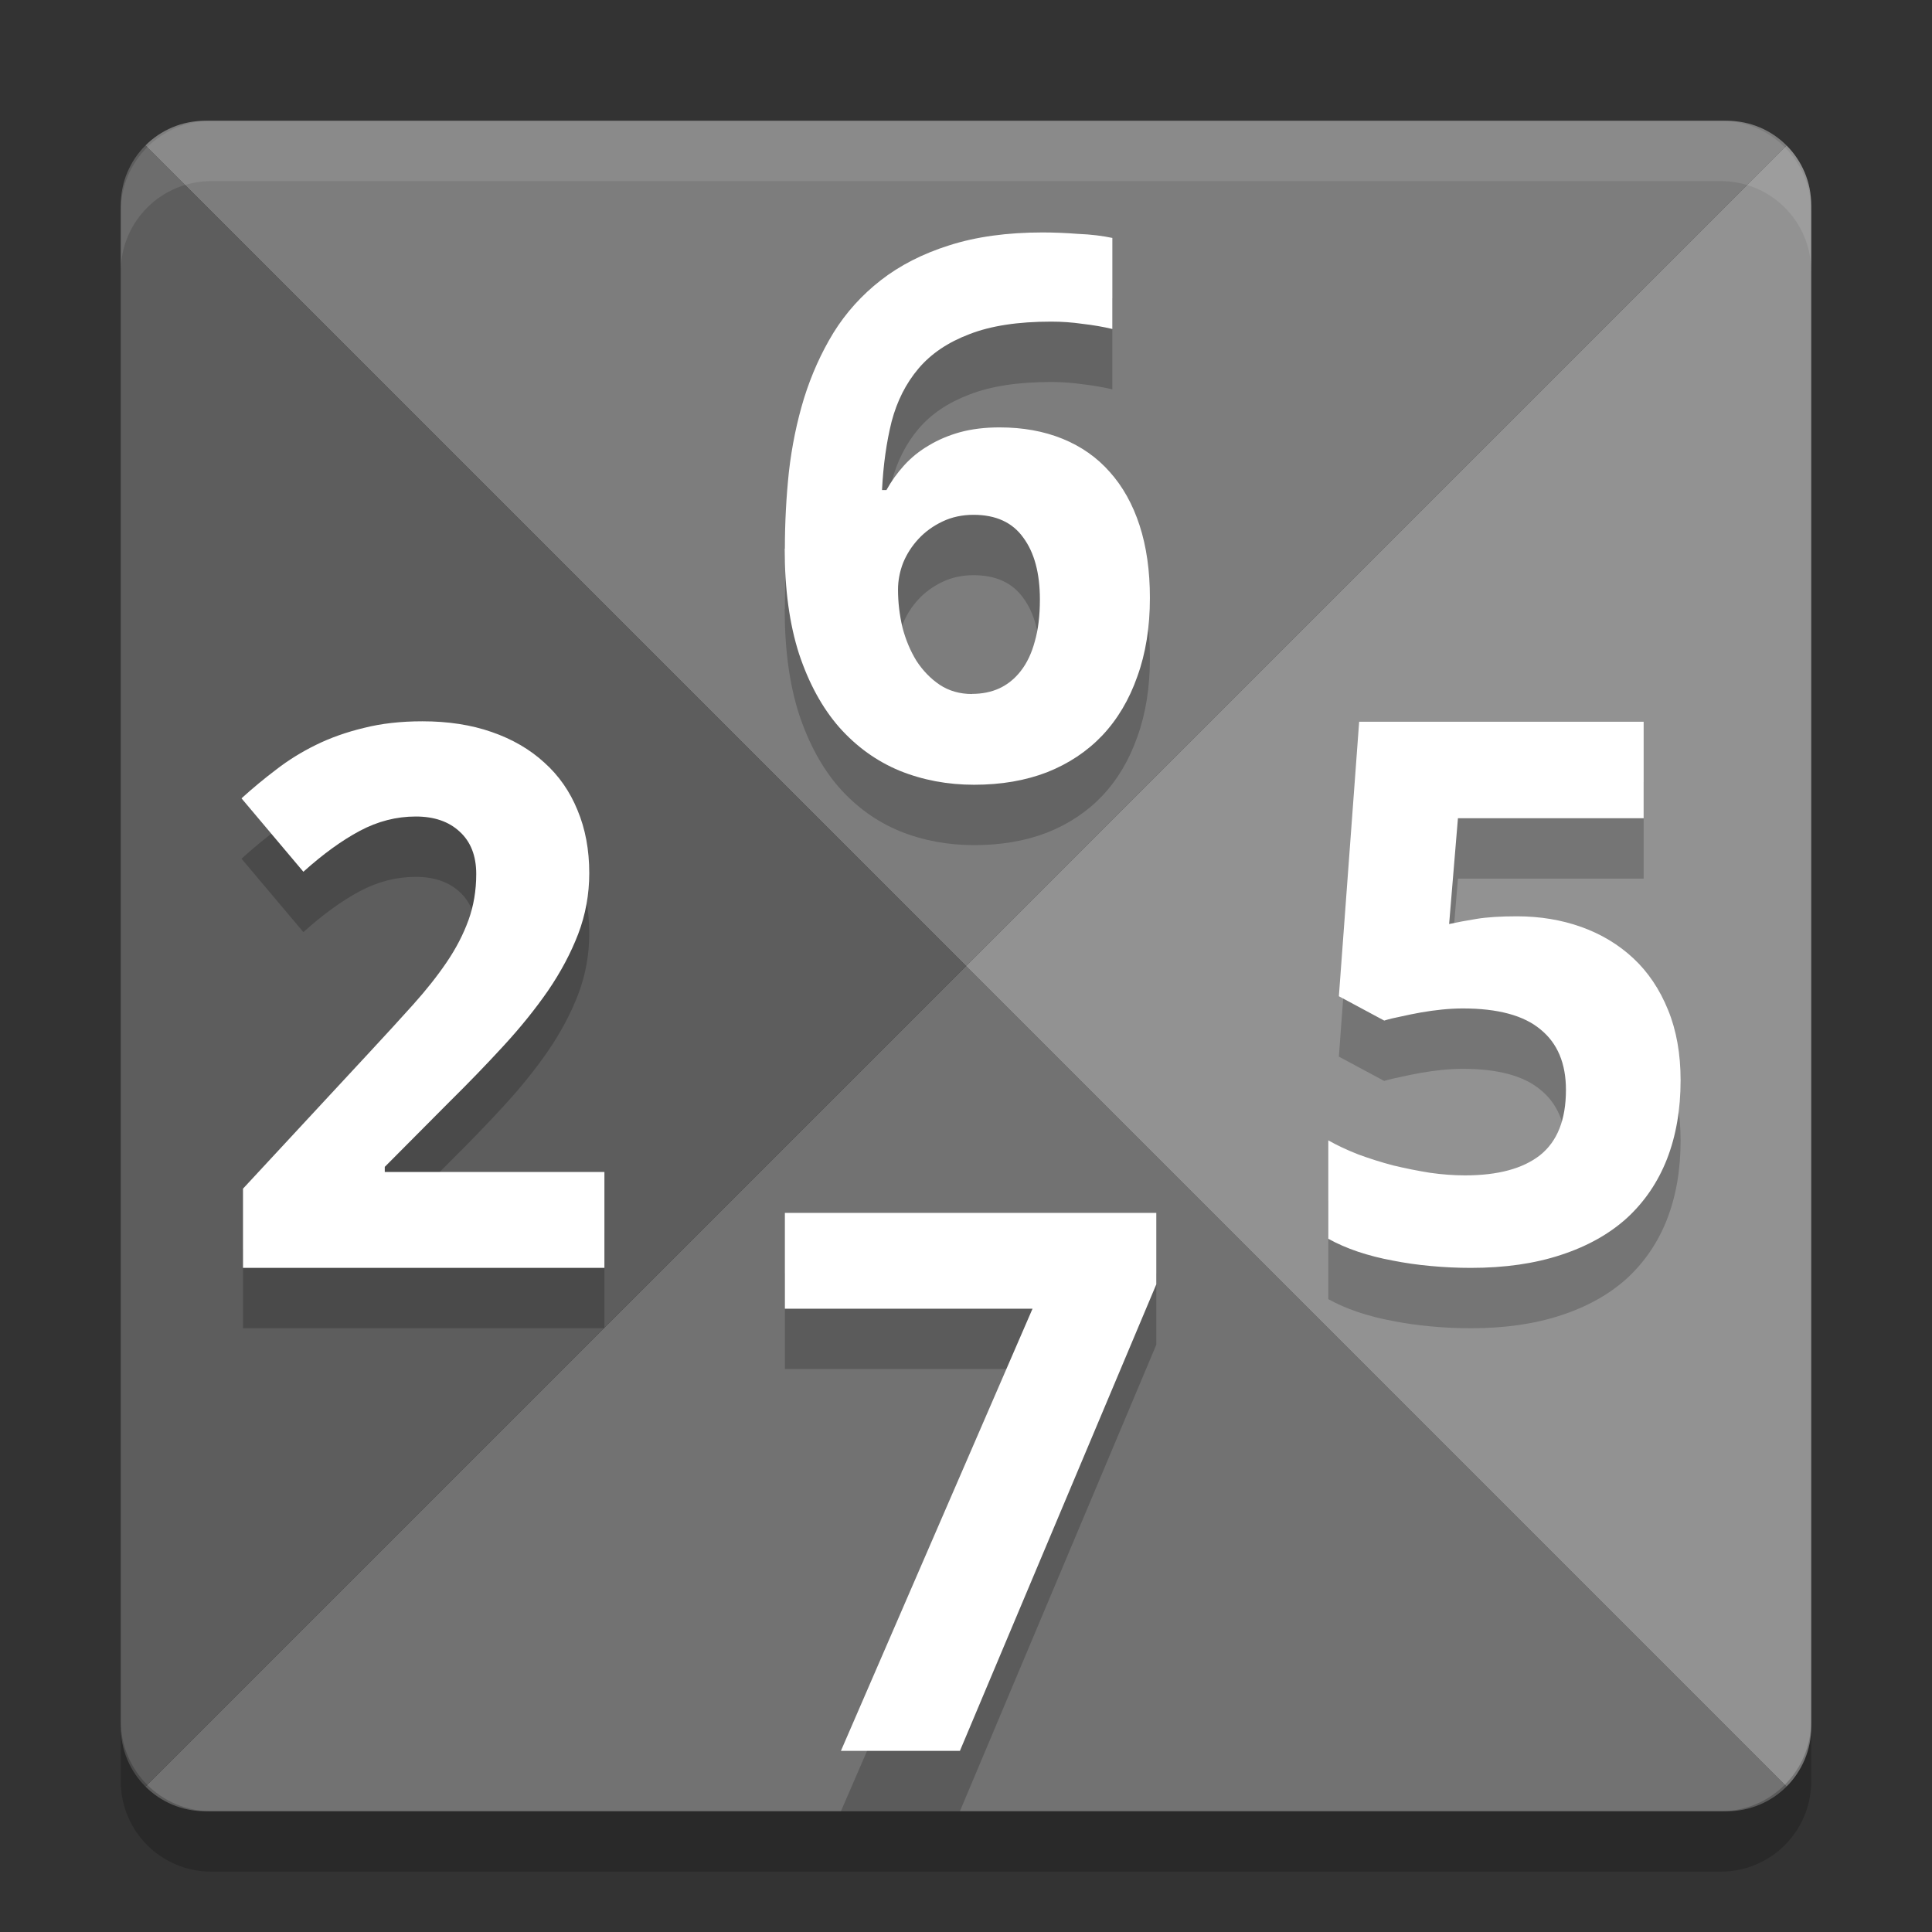 <svg xmlns="http://www.w3.org/2000/svg" width="32" height="32" version="1">
 <rect width="100%" height="100%" fill="#333333" stroke="none"/>
 <path fill="#7d7d7d" d="m3.4 2c-0.388 0-0.738 0.156-0.991 0.409l13.591 13.591 13.591-13.591c-0.253-0.253-0.603-0.409-0.991-0.409h-25.2z"/>
 <path fill="#727272" d="m3.4 30c-0.388 0-0.738-0.156-0.991-0.409l13.591-13.591 13.591 13.591c-0.253 0.253-0.603 0.409-0.991 0.409h-25.2z"/>
 <path fill="#929292" d="m30 3.4c0-0.388-0.156-0.738-0.409-0.991l-13.591 13.591 13.591 13.591c0.253-0.253 0.409-0.603 0.409-0.991v-25.2z"/>
 <path fill="#5d5d5d" d="m2 3.4c0-0.388 0.156-0.738 0.409-0.991l13.591 13.591-13.591 13.591c-0.253-0.253-0.409-0.603-0.409-0.991v-25.2z"/>
 <g opacity=".2" transform="translate(0,1)">
  <path d="m10.012 21h-5.987v-1.312l2.1-2.264q0.397-0.427 0.72-0.787 0.323-0.36 0.555-0.702 0.232-0.342 0.36-0.696 0.128-0.354 0.128-0.763 0-0.452-0.275-0.702-0.269-0.25-0.726-0.25-0.482 0-0.928 0.238-0.446 0.238-0.934 0.677l-1.025-1.216q0.275-0.25 0.574-0.476 0.299-0.232 0.659-0.409 0.36-0.177 0.793-0.281 0.433-0.11 0.97-0.11 0.641 0 1.147 0.177 0.513 0.177 0.873 0.507 0.36 0.323 0.549 0.787 0.195 0.464 0.195 1.044 0 0.525-0.183 1.007-0.183 0.476-0.5 0.94-0.317 0.458-0.739 0.916-0.415 0.452-0.891 0.922l-1.074 1.08v0.085h3.638v1.587z"/>
  <path d="m13 9.088q0-0.641 0.067-1.276 0.073-0.635 0.25-1.215 0.183-0.586 0.488-1.086 0.311-0.5 0.781-0.867 0.476-0.372 1.135-0.58 0.665-0.214 1.55-0.214 0.128 0 0.281 0.006t0.305 0.018q0.159 0.006 0.305 0.024 0.146 0.018 0.262 0.043v1.508q-0.232-0.055-0.494-0.085-0.256-0.037-0.519-0.037-0.824 0-1.355 0.208-0.531 0.201-0.842 0.568t-0.446 0.879q-0.128 0.513-0.159 1.135h0.073q0.122-0.22 0.293-0.409 0.177-0.195 0.409-0.33 0.232-0.14 0.519-0.22 0.293-0.079 0.653-0.079 0.58 0 1.044 0.189t0.781 0.549q0.323 0.36 0.494 0.885 0.171 0.525 0.171 1.202 0 0.726-0.208 1.3-0.201 0.574-0.58 0.977-0.378 0.397-0.916 0.61-0.536 0.207-1.208 0.207-0.659 0-1.233-0.232-0.573-0.238-1.001-0.72-0.421-0.482-0.665-1.215-0.238-0.738-0.238-1.745zm3.101 2.405q0.25 0 0.452-0.092 0.208-0.098 0.354-0.287 0.153-0.195 0.232-0.488 0.085-0.293 0.085-0.696 0-0.653-0.275-1.025-0.269-0.378-0.824-0.378-0.281 0-0.513 0.11-0.232 0.11-0.397 0.287-0.165 0.177-0.256 0.397-0.085 0.22-0.085 0.446 0 0.311 0.073 0.623 0.079 0.305 0.232 0.555 0.159 0.244 0.385 0.397 0.232 0.153 0.537 0.153z"/>
  <path d="m25.125 15.177q0.574 0 1.068 0.177 0.494 0.177 0.861 0.519 0.366 0.342 0.574 0.854 0.208 0.507 0.208 1.166 0 0.726-0.226 1.306-0.226 0.574-0.665 0.977-0.439 0.397-1.093 0.61-0.647 0.214-1.489 0.214-0.336 0-0.665-0.031-0.33-0.03-0.635-0.091-0.299-0.055-0.574-0.147-0.268-0.091-0.488-0.213v-1.63q0.214 0.122 0.494 0.232 0.281 0.104 0.58 0.183 0.305 0.073 0.61 0.122 0.305 0.043 0.58 0.043 0.818 0 1.245-0.336 0.427-0.342 0.427-1.08 0-0.659-0.421-1.001-0.415-0.348-1.288-0.348-0.159 0-0.342 0.018-0.177 0.018-0.354 0.049-0.171 0.031-0.33 0.067-0.159 0.031-0.275 0.067l-0.751-0.403 0.336-4.547h4.712v1.599h-3.076l-0.146 1.752q0.195-0.043 0.452-0.085 0.262-0.043 0.671-0.043z"/>
  <path d="m13.928 29 3.174-7.324h-4.102v-1.587h6.152v1.184l-3.253 7.727h-1.971z"/>
 </g>
 <g fill="#fff">
  <path d="m10.012 21h-5.987v-1.312l2.1-2.264q0.397-0.427 0.72-0.787 0.323-0.36 0.555-0.702 0.232-0.342 0.36-0.696 0.128-0.354 0.128-0.763 0-0.452-0.275-0.702-0.269-0.25-0.726-0.25-0.482 0-0.928 0.238-0.446 0.238-0.934 0.677l-1.025-1.216q0.275-0.25 0.574-0.476 0.299-0.232 0.659-0.409 0.36-0.177 0.793-0.281 0.433-0.11 0.97-0.11 0.641 0 1.147 0.177 0.513 0.177 0.873 0.507 0.36 0.323 0.549 0.787 0.195 0.464 0.195 1.044 0 0.525-0.183 1.007-0.183 0.476-0.5 0.94-0.317 0.458-0.739 0.916-0.415 0.452-0.891 0.922l-1.074 1.08v0.085h3.638v1.587z"/>
  <path d="m13 9.088q0-0.641 0.067-1.276 0.073-0.635 0.25-1.215 0.183-0.586 0.488-1.086 0.311-0.5 0.781-0.867 0.476-0.372 1.135-0.58 0.665-0.214 1.55-0.214 0.128 0 0.281 0.006t0.305 0.018q0.159 0.006 0.305 0.024 0.146 0.018 0.262 0.043v1.508q-0.232-0.055-0.494-0.085-0.256-0.037-0.519-0.037-0.824 0-1.355 0.208-0.531 0.201-0.842 0.568t-0.446 0.879q-0.128 0.513-0.159 1.135h0.073q0.122-0.22 0.293-0.409 0.177-0.195 0.409-0.33 0.232-0.14 0.519-0.22 0.293-0.079 0.653-0.079 0.58 0 1.044 0.189t0.781 0.549q0.323 0.36 0.494 0.885 0.171 0.525 0.171 1.202 0 0.726-0.208 1.3-0.201 0.574-0.58 0.977-0.378 0.397-0.916 0.61-0.536 0.207-1.208 0.207-0.659 0-1.233-0.232-0.573-0.238-1.001-0.72-0.421-0.482-0.665-1.215-0.238-0.738-0.238-1.745zm3.101 2.405q0.25 0 0.452-0.092 0.208-0.098 0.354-0.287 0.153-0.195 0.232-0.488 0.085-0.293 0.085-0.696 0-0.653-0.275-1.025-0.269-0.378-0.824-0.378-0.281 0-0.513 0.11-0.232 0.11-0.397 0.287-0.165 0.177-0.256 0.397-0.085 0.22-0.085 0.446 0 0.311 0.073 0.623 0.079 0.305 0.232 0.555 0.159 0.244 0.385 0.397 0.232 0.153 0.537 0.153z"/>
  <path d="m25.125 15.177q0.574 0 1.068 0.177 0.494 0.177 0.861 0.519 0.366 0.342 0.574 0.854 0.208 0.507 0.208 1.166 0 0.726-0.226 1.306-0.226 0.574-0.665 0.977-0.439 0.397-1.093 0.61-0.647 0.214-1.489 0.214-0.336 0-0.665-0.031-0.33-0.03-0.635-0.091-0.299-0.055-0.574-0.147-0.268-0.091-0.488-0.213v-1.63q0.214 0.122 0.494 0.232 0.281 0.104 0.58 0.183 0.305 0.073 0.61 0.122 0.305 0.043 0.58 0.043 0.818 0 1.245-0.336 0.427-0.342 0.427-1.08 0-0.659-0.421-1.001-0.415-0.348-1.288-0.348-0.159 0-0.342 0.018-0.177 0.018-0.354 0.049-0.171 0.031-0.33 0.067-0.159 0.031-0.275 0.067l-0.751-0.403 0.336-4.547h4.712v1.599h-3.076l-0.146 1.752q0.195-0.043 0.452-0.085 0.262-0.043 0.671-0.043z"/>
  <path d="m13.928 29 3.174-7.324h-4.102v-1.587h6.152v1.184l-3.253 7.727h-1.971z"/>
 </g>
 <path fill="#fff" opacity=".1" d="m3.5 2c-0.831 0-1.5 0.669-1.5 1.5v1c0-0.831 0.669-1.5 1.5-1.5h25c0.831 0 1.5 0.669 1.5 1.5v-1c0-0.831-0.669-1.5-1.5-1.5h-25z"/>
 <path opacity=".2" d="m2 28.5v1c0 0.831 0.669 1.5 1.5 1.5h25c0.831 0 1.5-0.669 1.5-1.5v-1c0 0.831-0.669 1.5-1.5 1.5h-25c-0.831 0-1.5-0.669-1.5-1.5z"/>
</svg>
